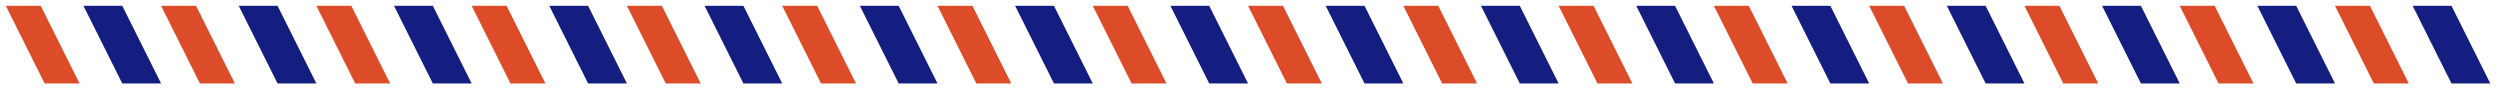 <?xml version="1.0" encoding="UTF-8"?>
<!-- Do not edit this file with editors other than diagrams.net -->
<!DOCTYPE svg PUBLIC "-//W3C//DTD SVG 1.1//EN" "http://www.w3.org/Graphics/SVG/1.1/DTD/svg11.dtd">
<svg xmlns="http://www.w3.org/2000/svg" xmlns:xlink="http://www.w3.org/1999/xlink" version="1.1" width="644px" height="23px" viewBox="-0.5 -0.5 644 23" content="&lt;mxfile host=&quot;app.diagrams.net&quot; modified=&quot;2022-06-05T05:20:33.262Z&quot; agent=&quot;5.0 (Macintosh)&quot; version=&quot;19.0.0&quot; etag=&quot;458mru9AJLcG3tUwAxSR&quot;&gt;&lt;diagram id=&quot;yYEs-RBnzfkk2ZdqaFbx&quot;&gt;7ZzNjtowFIWfJvvYTlJmCwydTaVKVOraQ0wSjRNHxhTo09chNoSS6cwm5kq9G5Rc/14ff8Jz5CFii/r4VfO2/KZyISMa58eILSNKZ1lsP7vAqQ+kadYHCl3lfYhcA+vqt3BB167YV7nY3VQ0SklTtbfBjWoasTE3Ma61OtxW2yp5O2rLC3EXWG+4vI/+rHJTurTS+Bp/EVVR+pFJ7Epq7iu7wK7kuToMQuw5YgutlOmf6uNCyG7t/Lr07VbvlF4mpkVjPtOA9g1+cbl3ubl5mZNPttBq37pqQhtxHFti/uqrx/dTIJfE7IYQqhZGn2wV11GSsr6J2wyZV/lwXdoscbFysKx+KO7ULC5dXxO2Dy7n8fzZx/lbidru0WbEpRRSFZrXEZu3Qld2PKH/Lvt+LZgfysqIdcs3XQ8HC4ONlaa201kS+7itjsLv7+5d8lch53zz1i16ky+UVF33udjyvTRdA9WYFa8r2S3WD16qmruo68UuSv/u20aUrVZZNmc2vjNavV22LDtPQMpBzeUyWdDZpaYvaVQjuqCb6HkIWbUvbtbvbo7hJqD/3ASM3otOnqbRPEHNh5oTRp5n8SM0T+41pxNxnqLmMDjPwnGeoeYwOJ+F4/wLag6C8yQOx/kMNQfBeTJyhpuK8yfUHAbnI2e4qTj3fxei6I8GfeQQNxXohKDoMEgfOcVNRvonbKn/SfSHkZ6OHOMmIx29OBikpwG9OIJmHBDSA5pxBN04IKQHdOMI2nFASA9oxxH042CQngX04wgacjBIzwIacgQduQeTHoBsig4cDLIDgk3RgIPxFR7QafcSo+aP/gYPyDnabzA4D+iz41U4IJyTgD473oUDAjoJ6LPjZTgopAf02fE2HBTSA/rseB0OCukBfXa8DweEdBrQZ2foxsEgPaQdx9COA0J6QD+OoR8HhPSAhhxDQw4I6QEdOYaOHAzS2XSOnH29/oP/uWzwKwns+Q8=&lt;/diagram&gt;&lt;/mxfile&gt;"><defs/><g><path d="M 321 21 L 331 1 L 340 1 L 330 21 Z" fill="#dd4c28" stroke="none" transform="translate(330.5,0)scale(-1,1)translate(-330.5,0)" pointer-events="none"/><path d="M 341 21 L 351 1 L 361 1 L 351 21 Z" fill="#131e80" stroke="none" transform="translate(351,0)scale(-1,1)translate(-351,0)" pointer-events="none"/><path d="M 361 21 L 371 1 L 380 1 L 370 21 Z" fill="#dd4c28" stroke="none" transform="translate(370.5,0)scale(-1,1)translate(-370.5,0)" pointer-events="none"/><path d="M 381 21 L 391 1 L 401 1 L 391 21 Z" fill="#131e80" stroke="none" transform="translate(391,0)scale(-1,1)translate(-391,0)" pointer-events="none"/><path d="M 401 21 L 411 1 L 420 1 L 410 21 Z" fill="#dd4c28" stroke="none" transform="translate(410.5,0)scale(-1,1)translate(-410.5,0)" pointer-events="none"/><path d="M 421 21 L 431 1 L 441 1 L 431 21 Z" fill="#131e80" stroke="none" transform="translate(431,0)scale(-1,1)translate(-431,0)" pointer-events="none"/><path d="M 441 21 L 451 1 L 460 1 L 450 21 Z" fill="#dd4c28" stroke="none" transform="translate(450.5,0)scale(-1,1)translate(-450.5,0)" pointer-events="none"/><path d="M 461 21 L 471 1 L 481 1 L 471 21 Z" fill="#131e80" stroke="none" transform="translate(471,0)scale(-1,1)translate(-471,0)" pointer-events="none"/><path d="M 481 21 L 491 1 L 500 1 L 490 21 Z" fill="#dd4c28" stroke="none" transform="translate(490.5,0)scale(-1,1)translate(-490.5,0)" pointer-events="none"/><path d="M 501 21 L 511 1 L 521 1 L 511 21 Z" fill="#131e80" stroke="none" transform="translate(511,0)scale(-1,1)translate(-511,0)" pointer-events="none"/><path d="M 521 21 L 531 1 L 540 1 L 530 21 Z" fill="#dd4c28" stroke="none" transform="translate(530.5,0)scale(-1,1)translate(-530.5,0)" pointer-events="none"/><path d="M 541 21 L 551 1 L 561 1 L 551 21 Z" fill="#131e80" stroke="none" transform="translate(551,0)scale(-1,1)translate(-551,0)" pointer-events="none"/><path d="M 561 21 L 571 1 L 580 1 L 570 21 Z" fill="#dd4c28" stroke="none" transform="translate(570.5,0)scale(-1,1)translate(-570.5,0)" pointer-events="none"/><path d="M 581 21 L 591 1 L 601 1 L 591 21 Z" fill="#131e80" stroke="none" transform="translate(591,0)scale(-1,1)translate(-591,0)" pointer-events="none"/><path d="M 601 21 L 611 1 L 620 1 L 610 21 Z" fill="#dd4c28" stroke="none" transform="translate(610.5,0)scale(-1,1)translate(-610.5,0)" pointer-events="none"/><path d="M 621 21 L 631 1 L 641 1 L 631 21 Z" fill="#131e80" stroke="none" transform="translate(631,0)scale(-1,1)translate(-631,0)" pointer-events="none"/><path d="M 1 21 L 11 1 L 20 1 L 10 21 Z" fill="#dd4c28" stroke="none" transform="translate(10.5,0)scale(-1,1)translate(-10.5,0)" pointer-events="none"/><path d="M 21 21 L 31 1 L 41 1 L 31 21 Z" fill="#131e80" stroke="none" transform="translate(31,0)scale(-1,1)translate(-31,0)" pointer-events="none"/><path d="M 41 21 L 51 1 L 60 1 L 50 21 Z" fill="#dd4c28" stroke="none" transform="translate(50.5,0)scale(-1,1)translate(-50.5,0)" pointer-events="none"/><path d="M 61 21 L 71 1 L 81 1 L 71 21 Z" fill="#131e80" stroke="none" transform="translate(71,0)scale(-1,1)translate(-71,0)" pointer-events="none"/><path d="M 81 21 L 91 1 L 100 1 L 90 21 Z" fill="#dd4c28" stroke="none" transform="translate(90.5,0)scale(-1,1)translate(-90.5,0)" pointer-events="none"/><path d="M 101 21 L 111 1 L 121 1 L 111 21 Z" fill="#131e80" stroke="none" transform="translate(111,0)scale(-1,1)translate(-111,0)" pointer-events="none"/><path d="M 121 21 L 131 1 L 140 1 L 130 21 Z" fill="#dd4c28" stroke="none" transform="translate(130.5,0)scale(-1,1)translate(-130.5,0)" pointer-events="none"/><path d="M 141 21 L 151 1 L 161 1 L 151 21 Z" fill="#131e80" stroke="none" transform="translate(151,0)scale(-1,1)translate(-151,0)" pointer-events="none"/><path d="M 161 21 L 171 1 L 180 1 L 170 21 Z" fill="#dd4c28" stroke="none" transform="translate(170.5,0)scale(-1,1)translate(-170.5,0)" pointer-events="none"/><path d="M 181 21 L 191 1 L 201 1 L 191 21 Z" fill="#131e80" stroke="none" transform="translate(191,0)scale(-1,1)translate(-191,0)" pointer-events="none"/><path d="M 201 21 L 211 1 L 220 1 L 210 21 Z" fill="#dd4c28" stroke="none" transform="translate(210.5,0)scale(-1,1)translate(-210.5,0)" pointer-events="none"/><path d="M 221 21 L 231 1 L 241 1 L 231 21 Z" fill="#131e80" stroke="none" transform="translate(231,0)scale(-1,1)translate(-231,0)" pointer-events="none"/><path d="M 241 21 L 251 1 L 260 1 L 250 21 Z" fill="#dd4c28" stroke="none" transform="translate(250.5,0)scale(-1,1)translate(-250.5,0)" pointer-events="none"/><path d="M 261 21 L 271 1 L 281 1 L 271 21 Z" fill="#131e80" stroke="none" transform="translate(271,0)scale(-1,1)translate(-271,0)" pointer-events="none"/><path d="M 281 21 L 291 1 L 300 1 L 290 21 Z" fill="#dd4c28" stroke="none" transform="translate(290.5,0)scale(-1,1)translate(-290.5,0)" pointer-events="none"/><path d="M 301 21 L 311 1 L 321 1 L 311 21 Z" fill="#131e80" stroke="none" transform="translate(311,0)scale(-1,1)translate(-311,0)" pointer-events="none"/></g></svg>